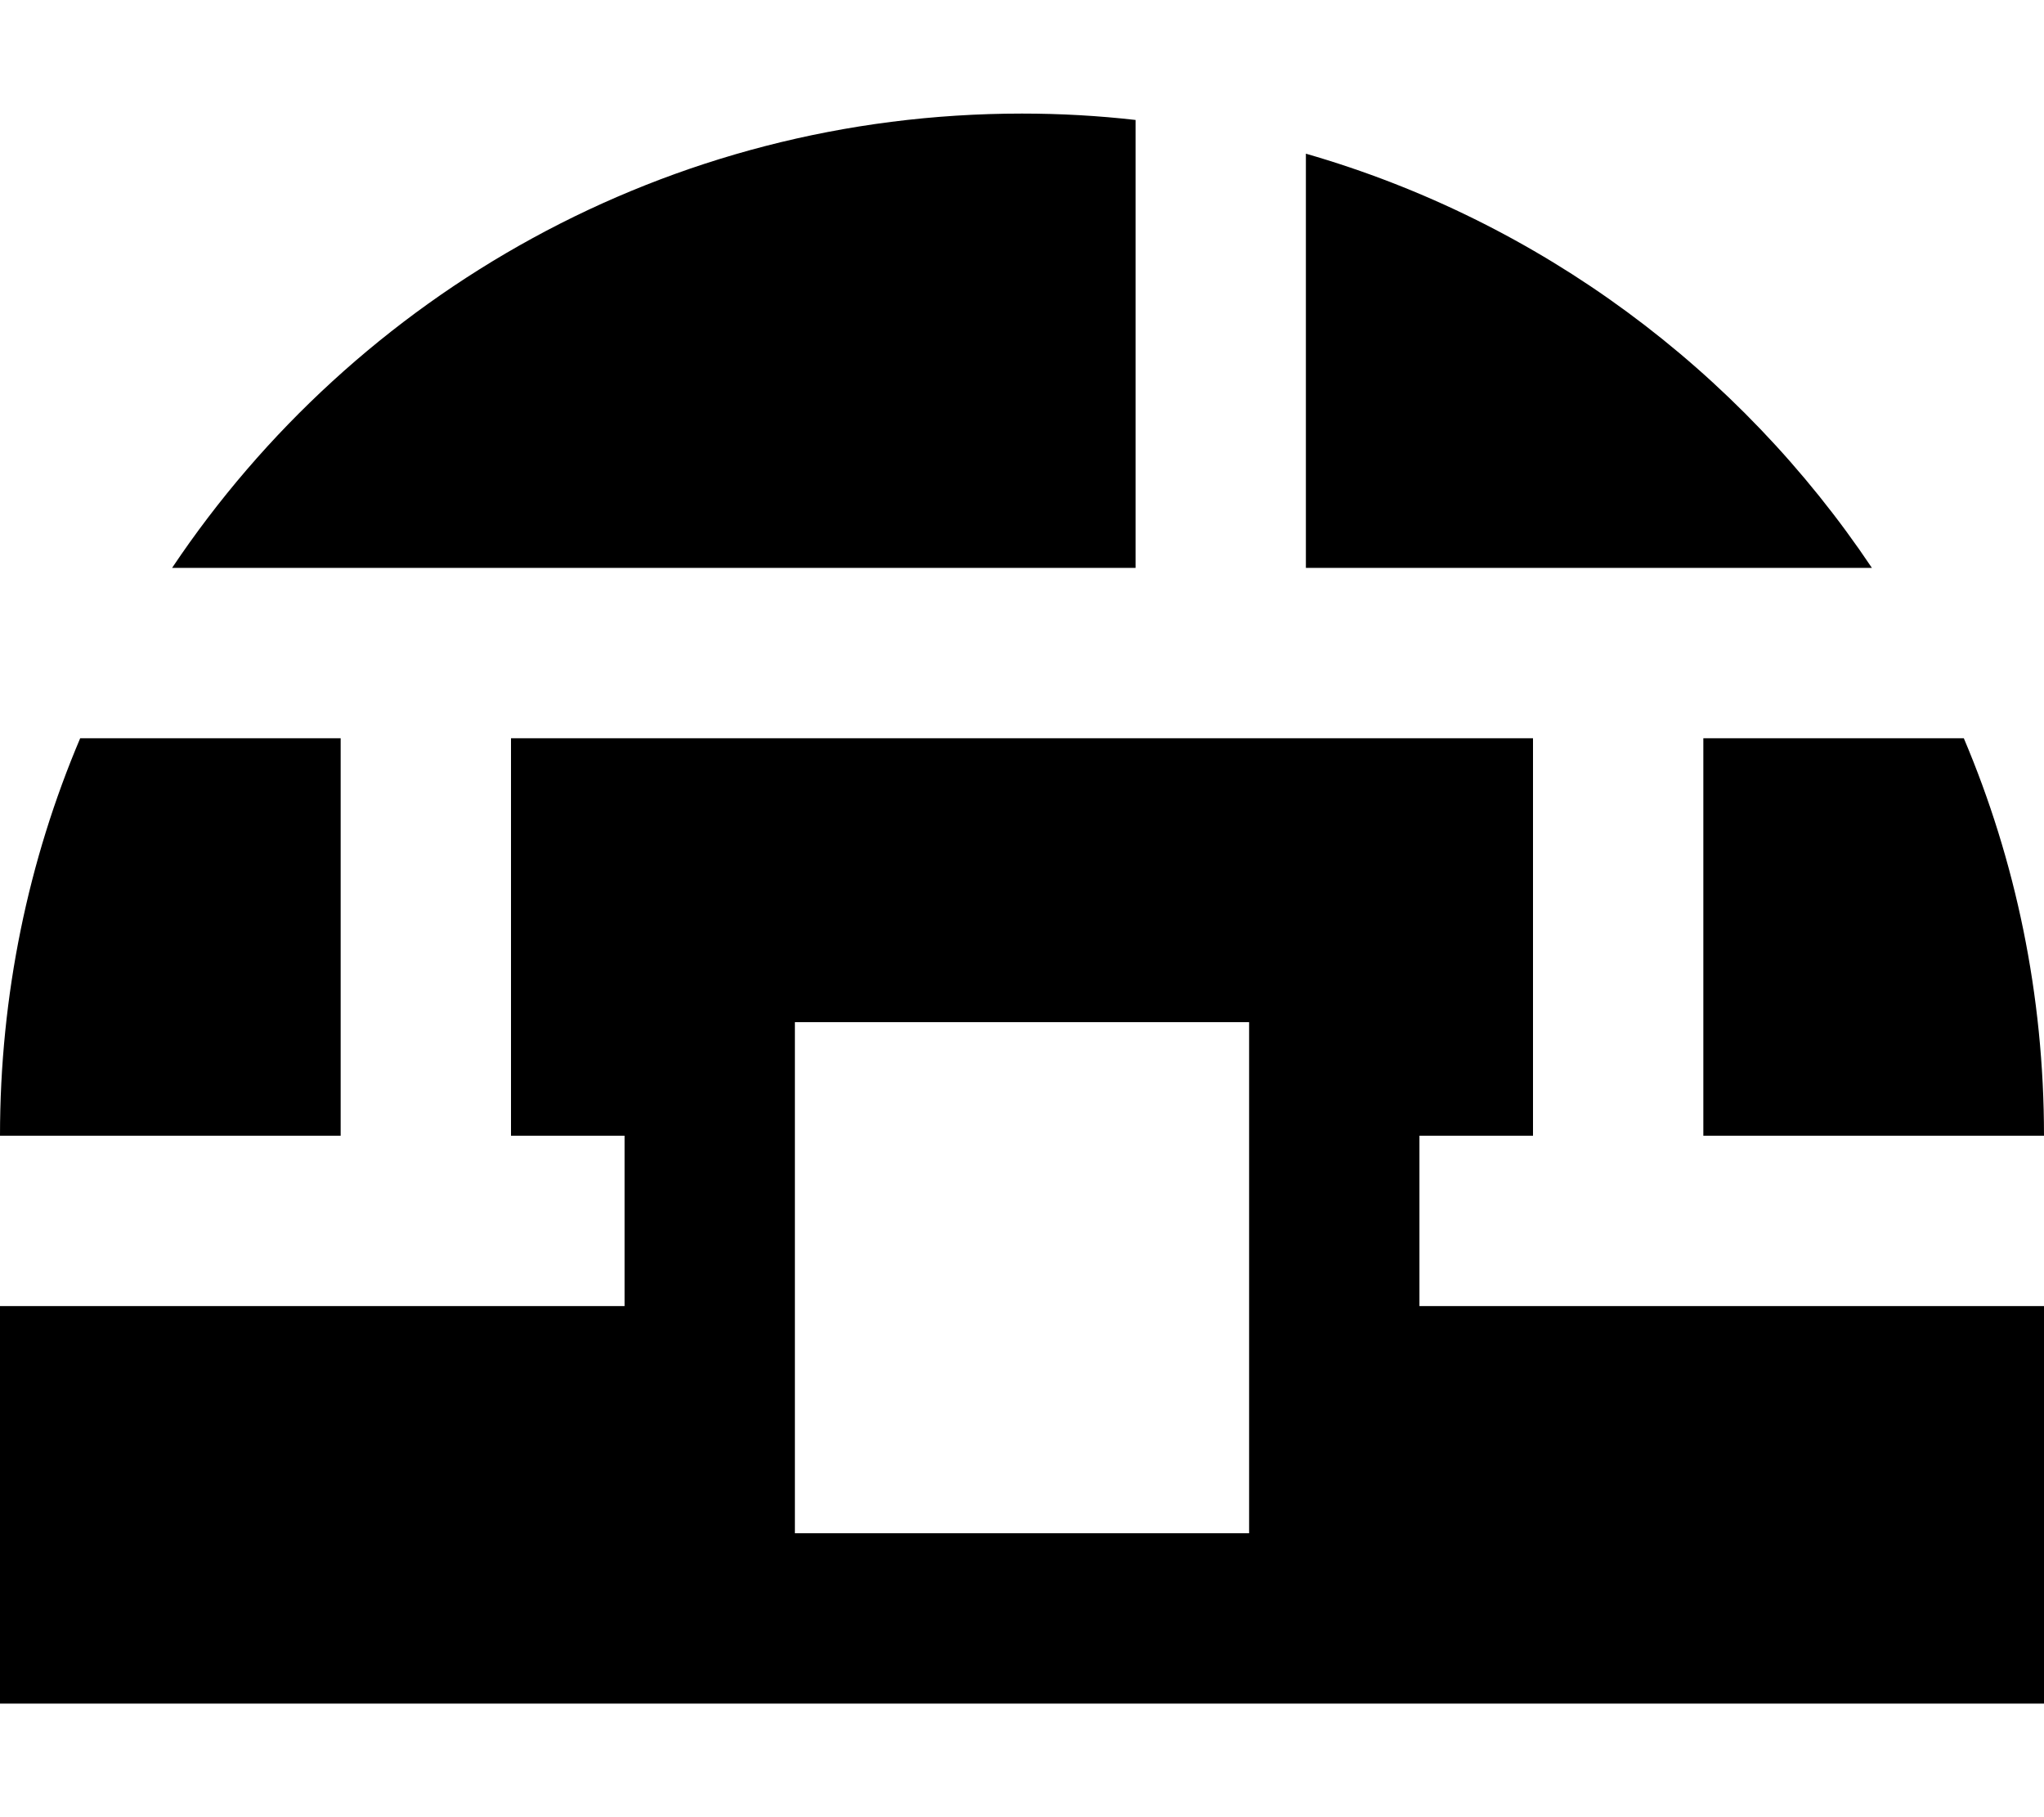 <svg fill="currentColor" xmlns="http://www.w3.org/2000/svg" viewBox="0 0 576 512"><!--! Font Awesome Pro 7.1.0 by @fontawesome - https://fontawesome.com License - https://fontawesome.com/license (Commercial License) Copyright 2025 Fonticons, Inc. --><path fill="currentColor" d="M320 33.8l0 126.2-271.5 0c51.7-77.2 139.6-128 239.5-128 10.8 0 21.5 .6 32 1.8zM368 160l0-116.7c66 19 122.2 61 159.5 116.7L368 160zM22.6 208l73.4 0 0 112-96 0c0-39.7 8-77.6 22.6-112zM176 320l-32 0 0-112 288 0 0 112-32 0 0 48 176 0 0 112-576 0 0-112 176 0 0-48zm304 0l0-112 73.4 0C568 242.4 576 280.3 576 320l-96 0zM352 432l0-144-128 0 0 144 128 0z"/></svg>